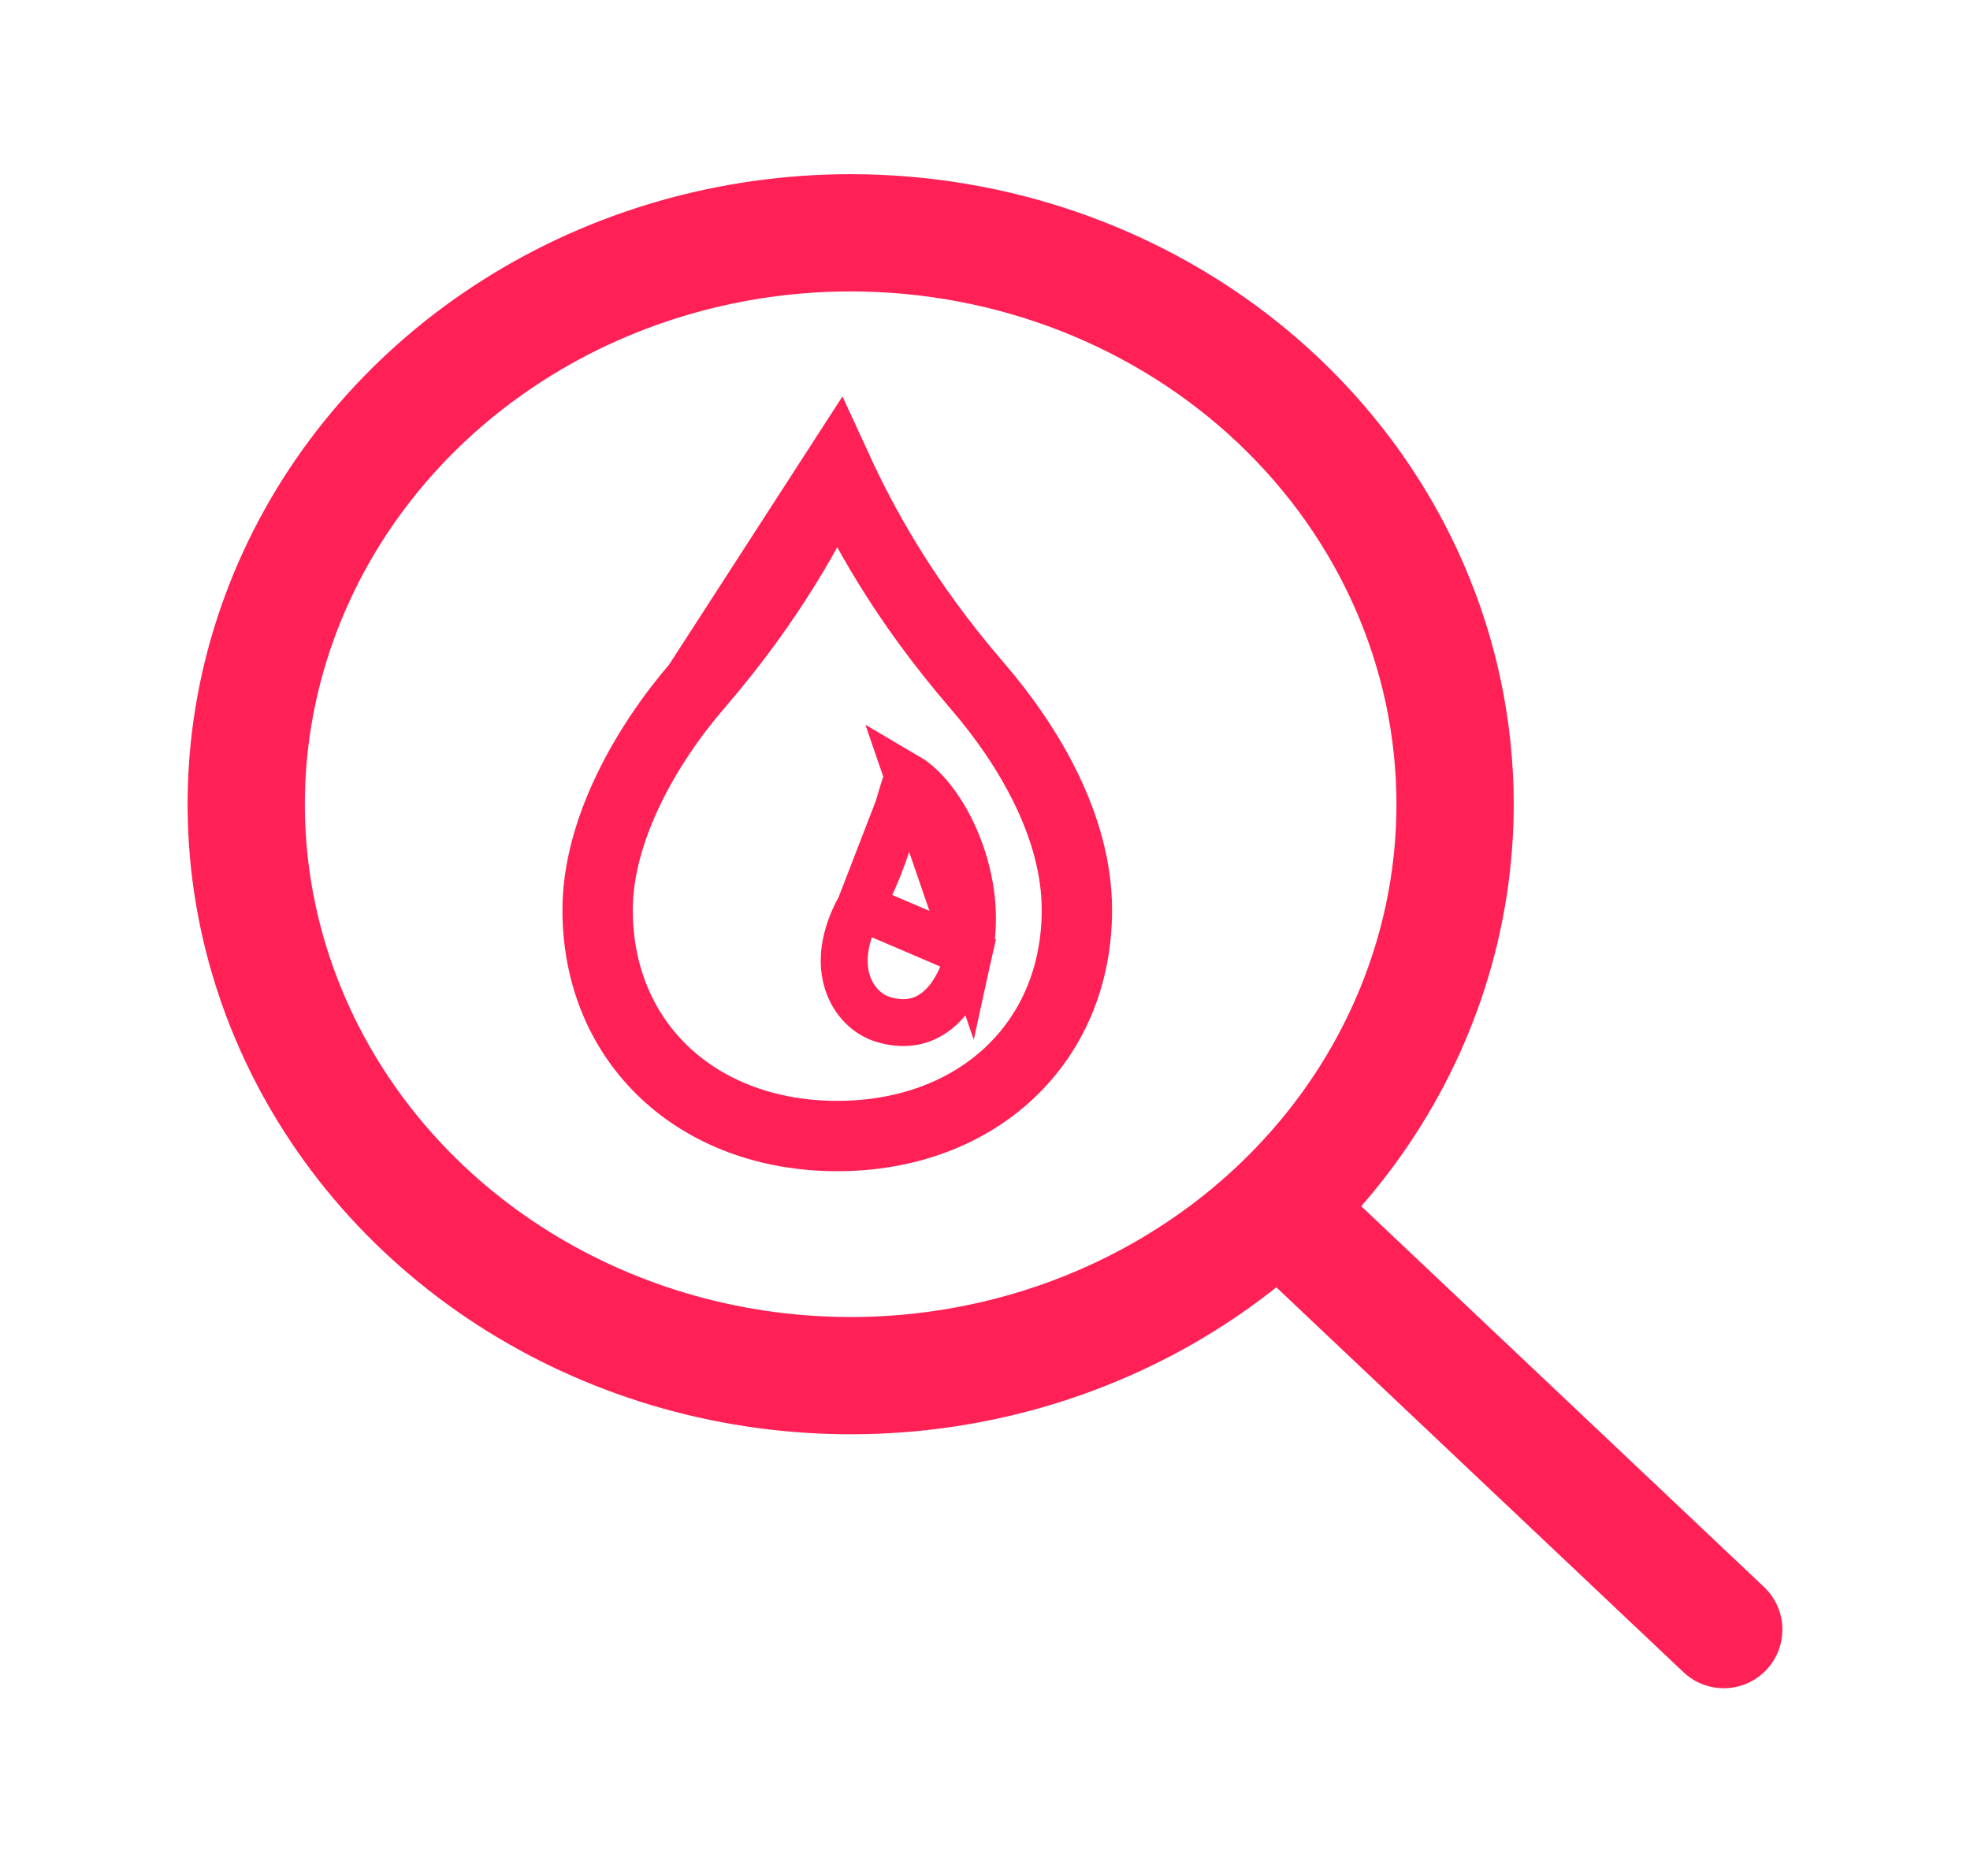 <svg width="42" height="40" viewBox="0 0 42 40" fill="none" xmlns="http://www.w3.org/2000/svg">
<path d="M18.136 4.964C15.588 4.964 13.096 5.678 10.977 7.017C8.858 8.356 7.206 10.259 6.231 12.485C5.255 14.712 5 17.161 5.497 19.525C5.995 21.888 7.222 24.059 9.024 25.763C10.826 27.467 13.123 28.628 15.622 29.098C18.122 29.568 20.713 29.327 23.067 28.404C25.422 27.482 27.435 25.921 28.851 23.917C30.267 21.913 31.022 19.558 31.022 17.148C31.022 13.917 29.665 10.818 27.248 8.533C24.831 6.248 21.554 4.964 18.136 4.964V4.964Z" stroke="#FF2156" stroke-width="2.5" stroke-miterlimit="10"/>
<path d="M27.75 26.238L36.75 34.747" stroke="#FF2156" stroke-width="2.5" stroke-miterlimit="10" stroke-linecap="round"/>
<path d="M17.85 10.006C18.376 11.15 19.239 12.772 20.828 14.614C21.949 15.914 22.959 17.643 22.959 19.4C22.959 22.258 20.809 24.223 17.85 24.223C14.891 24.223 12.741 22.259 12.741 19.4C12.741 17.716 13.755 15.91 14.872 14.614L17.85 10.006ZM17.85 10.006C17.324 11.15 16.461 12.772 14.872 14.614L17.85 10.006Z" stroke="#FF2156" stroke-width="1.5"/>
<path d="M18.336 19.333L18.336 19.333C17.606 20.646 18.197 21.536 18.81 21.731L18.81 21.731C19.276 21.878 19.653 21.794 19.948 21.572C20.259 21.338 20.524 20.916 20.655 20.326L18.336 19.333ZM18.336 19.333C18.764 18.563 18.986 17.793 19.146 17.238M18.336 19.333L19.146 17.238M19.146 17.238C19.174 17.142 19.2 17.052 19.225 16.97M19.146 17.238L19.225 16.97M19.225 16.97C19.282 16.778 19.328 16.652 19.363 16.57M19.225 16.97L19.363 16.57M19.363 16.57C19.676 16.754 20.072 17.209 20.367 17.886C20.687 18.62 20.836 19.506 20.655 20.326L19.363 16.57Z" stroke="#FF2156"/>
</svg>
